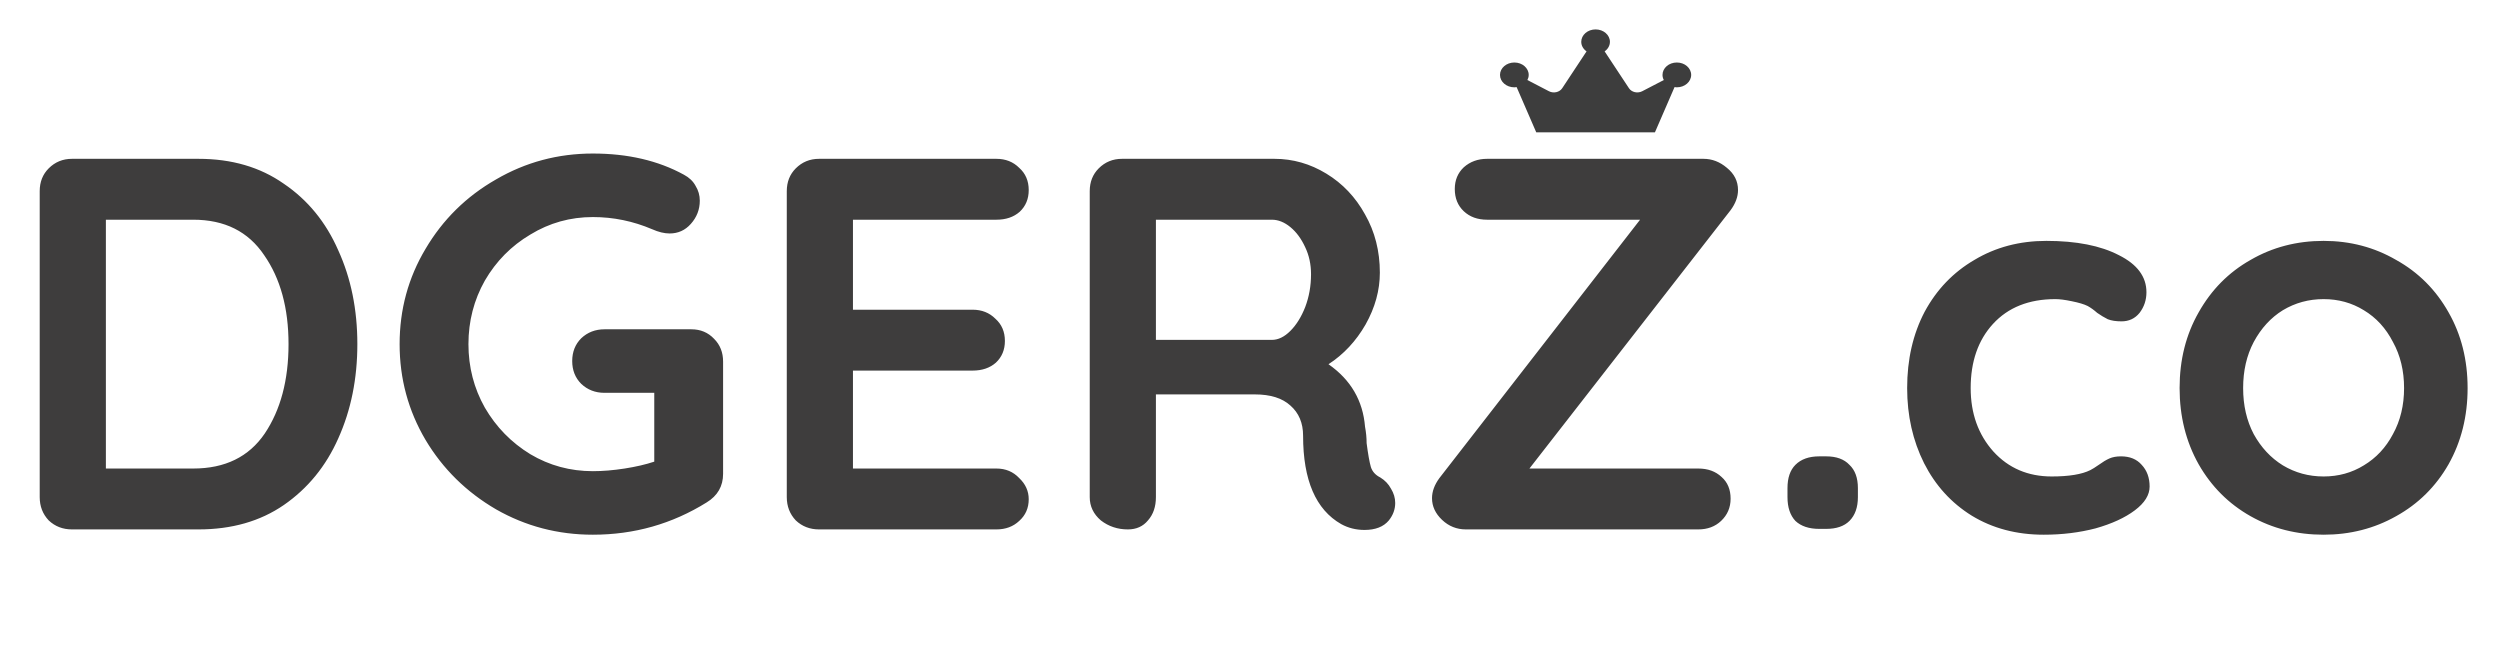 <svg width="170" height="45" viewBox="0 0 170 45" fill="none" xmlns="http://www.w3.org/2000/svg">
<path d="M13.5 10.8C15.756 10.8 17.688 11.364 19.296 12.492C20.928 13.596 22.164 15.108 23.004 17.028C23.868 18.924 24.3 21.048 24.3 23.4C24.3 25.752 23.868 27.888 23.004 29.808C22.164 31.704 20.928 33.216 19.296 34.344C17.688 35.448 15.756 36 13.5 36H4.896C4.272 36 3.744 35.796 3.312 35.388C2.904 34.956 2.7 34.428 2.7 33.804V12.996C2.7 12.372 2.904 11.856 3.312 11.448C3.744 11.016 4.272 10.8 4.896 10.8H13.5ZM13.14 31.86C15.3 31.86 16.92 31.068 18 29.484C19.08 27.876 19.62 25.848 19.62 23.4C19.62 20.952 19.068 18.936 17.964 17.352C16.884 15.744 15.276 14.94 13.14 14.94H7.2V31.86H13.14ZM47.01 22.392C47.634 22.392 48.15 22.608 48.558 23.04C48.966 23.448 49.17 23.964 49.17 24.588V32.22C49.17 33.06 48.798 33.708 48.054 34.164C45.702 35.628 43.122 36.36 40.314 36.36C37.938 36.36 35.742 35.784 33.726 34.632C31.71 33.456 30.114 31.884 28.938 29.916C27.762 27.924 27.174 25.752 27.174 23.4C27.174 21.048 27.762 18.888 28.938 16.92C30.114 14.928 31.71 13.356 33.726 12.204C35.742 11.028 37.938 10.44 40.314 10.44C42.69 10.44 44.754 10.92 46.506 11.88C46.866 12.072 47.13 12.324 47.298 12.636C47.49 12.948 47.586 13.284 47.586 13.644C47.586 14.244 47.382 14.772 46.974 15.228C46.59 15.66 46.11 15.876 45.534 15.876C45.174 15.876 44.778 15.78 44.346 15.588C43.05 15.036 41.706 14.76 40.314 14.76C38.778 14.76 37.362 15.156 36.066 15.948C34.77 16.716 33.738 17.76 32.97 19.08C32.226 20.4 31.854 21.84 31.854 23.4C31.854 24.96 32.226 26.4 32.97 27.72C33.738 29.04 34.77 30.096 36.066 30.888C37.362 31.656 38.778 32.04 40.314 32.04C40.986 32.04 41.706 31.98 42.474 31.86C43.242 31.74 43.914 31.584 44.49 31.392V26.712H41.106C40.482 26.712 39.954 26.508 39.522 26.1C39.114 25.692 38.91 25.176 38.91 24.552C38.91 23.928 39.114 23.412 39.522 23.004C39.954 22.596 40.482 22.392 41.106 22.392H47.01ZM67.757 31.86C68.381 31.86 68.897 32.076 69.305 32.508C69.737 32.916 69.953 33.396 69.953 33.948C69.953 34.548 69.737 35.04 69.305 35.424C68.897 35.808 68.381 36 67.757 36H55.697C55.073 36 54.545 35.796 54.113 35.388C53.705 34.956 53.501 34.428 53.501 33.804V12.996C53.501 12.372 53.705 11.856 54.113 11.448C54.545 11.016 55.073 10.8 55.697 10.8H67.757C68.381 10.8 68.897 11.004 69.305 11.412C69.737 11.796 69.953 12.3 69.953 12.924C69.953 13.524 69.749 14.016 69.341 14.4C68.933 14.76 68.405 14.94 67.757 14.94H58.001V21.06H66.137C66.761 21.06 67.277 21.264 67.685 21.672C68.117 22.056 68.333 22.56 68.333 23.184C68.333 23.784 68.129 24.276 67.721 24.66C67.313 25.02 66.785 25.2 66.137 25.2H58.001V31.86H67.757ZM93.866 32.472C94.178 32.664 94.418 32.916 94.586 33.228C94.778 33.54 94.874 33.864 94.874 34.2C94.874 34.632 94.73 35.028 94.442 35.388C94.082 35.82 93.53 36.036 92.786 36.036C92.21 36.036 91.682 35.904 91.202 35.64C89.474 34.656 88.61 32.652 88.61 29.628C88.61 28.764 88.322 28.08 87.746 27.576C87.194 27.072 86.39 26.82 85.334 26.82H78.602V33.804C78.602 34.452 78.422 34.98 78.062 35.388C77.726 35.796 77.27 36 76.694 36C75.998 36 75.386 35.796 74.858 35.388C74.354 34.956 74.102 34.428 74.102 33.804V12.996C74.102 12.372 74.306 11.856 74.714 11.448C75.146 11.016 75.674 10.8 76.298 10.8H86.666C87.914 10.8 89.09 11.136 90.194 11.808C91.298 12.48 92.174 13.404 92.822 14.58C93.494 15.756 93.83 17.076 93.83 18.54C93.83 19.74 93.506 20.916 92.858 22.068C92.21 23.196 91.37 24.096 90.338 24.768C91.85 25.824 92.678 27.24 92.822 29.016C92.894 29.4 92.93 29.772 92.93 30.132C93.026 30.876 93.122 31.416 93.218 31.752C93.314 32.064 93.53 32.304 93.866 32.472ZM86.486 23.112C86.918 23.112 87.338 22.908 87.746 22.5C88.154 22.092 88.49 21.552 88.754 20.88C89.018 20.184 89.15 19.44 89.15 18.648C89.15 17.976 89.018 17.364 88.754 16.812C88.49 16.236 88.154 15.78 87.746 15.444C87.338 15.108 86.918 14.94 86.486 14.94H78.602V23.112H86.486ZM118.185 12.924C118.185 13.38 118.017 13.836 117.681 14.292L104.001 31.86H115.485C116.133 31.86 116.661 32.052 117.069 32.436C117.477 32.796 117.681 33.288 117.681 33.912C117.681 34.512 117.465 35.016 117.033 35.424C116.625 35.808 116.109 36 115.485 36H99.681C99.057 36 98.517 35.784 98.061 35.352C97.605 34.92 97.377 34.428 97.377 33.876C97.377 33.42 97.545 32.964 97.881 32.508L111.525 14.94H101.121C100.473 14.94 99.945 14.748 99.537 14.364C99.129 13.98 98.925 13.476 98.925 12.852C98.925 12.252 99.129 11.76 99.537 11.376C99.969 10.992 100.497 10.8 101.121 10.8H115.845C116.421 10.8 116.949 11.004 117.429 11.412C117.933 11.82 118.185 12.324 118.185 12.924ZM123.709 35.964C123.013 35.964 122.473 35.784 122.089 35.424C121.729 35.04 121.549 34.5 121.549 33.804V33.192C121.549 32.496 121.729 31.968 122.089 31.608C122.473 31.224 123.013 31.032 123.709 31.032H124.177C124.873 31.032 125.401 31.224 125.761 31.608C126.145 31.968 126.337 32.496 126.337 33.192V33.804C126.337 34.5 126.145 35.04 125.761 35.424C125.401 35.784 124.873 35.964 124.177 35.964H123.709ZM139.154 16.38C141.194 16.38 142.838 16.704 144.086 17.352C145.334 17.976 145.958 18.816 145.958 19.872C145.958 20.4 145.802 20.868 145.49 21.276C145.178 21.66 144.77 21.852 144.266 21.852C143.882 21.852 143.57 21.804 143.33 21.708C143.09 21.588 142.85 21.444 142.61 21.276C142.394 21.084 142.178 20.928 141.962 20.808C141.722 20.688 141.362 20.58 140.882 20.484C140.426 20.388 140.054 20.34 139.766 20.34C137.966 20.34 136.55 20.904 135.518 22.032C134.51 23.136 134.006 24.588 134.006 26.388C134.006 28.116 134.522 29.556 135.554 30.708C136.586 31.836 137.906 32.4 139.514 32.4C140.69 32.4 141.566 32.256 142.142 31.968C142.286 31.896 142.478 31.776 142.718 31.608C142.982 31.416 143.222 31.272 143.438 31.176C143.654 31.08 143.918 31.032 144.23 31.032C144.83 31.032 145.298 31.224 145.634 31.608C145.994 31.992 146.174 32.484 146.174 33.084C146.174 33.66 145.838 34.2 145.166 34.704C144.494 35.208 143.606 35.616 142.502 35.928C141.398 36.216 140.222 36.36 138.974 36.36C137.126 36.36 135.494 35.928 134.078 35.064C132.686 34.2 131.606 33.012 130.838 31.5C130.07 29.964 129.686 28.26 129.686 26.388C129.686 24.444 130.082 22.716 130.874 21.204C131.69 19.692 132.818 18.516 134.258 17.676C135.698 16.812 137.33 16.38 139.154 16.38ZM167.797 26.388C167.797 28.308 167.365 30.036 166.501 31.572C165.637 33.084 164.449 34.26 162.937 35.1C161.449 35.94 159.805 36.36 158.005 36.36C156.181 36.36 154.525 35.94 153.037 35.1C151.549 34.26 150.373 33.084 149.509 31.572C148.645 30.036 148.213 28.308 148.213 26.388C148.213 24.468 148.645 22.752 149.509 21.24C150.373 19.704 151.549 18.516 153.037 17.676C154.525 16.812 156.181 16.38 158.005 16.38C159.805 16.38 161.449 16.812 162.937 17.676C164.449 18.516 165.637 19.704 166.501 21.24C167.365 22.752 167.797 24.468 167.797 26.388ZM163.477 26.388C163.477 25.212 163.225 24.168 162.721 23.256C162.241 22.32 161.581 21.6 160.741 21.096C159.925 20.592 159.013 20.34 158.005 20.34C156.997 20.34 156.073 20.592 155.233 21.096C154.417 21.6 153.757 22.32 153.253 23.256C152.773 24.168 152.533 25.212 152.533 26.388C152.533 27.564 152.773 28.608 153.253 29.52C153.757 30.432 154.417 31.14 155.233 31.644C156.073 32.148 156.997 32.4 158.005 32.4C159.013 32.4 159.925 32.148 160.741 31.644C161.581 31.14 162.241 30.432 162.721 29.52C163.225 28.608 163.477 27.564 163.477 26.388Z" fill="#3E3D3D"/>
<path fill-rule="evenodd" clip-rule="evenodd" d="M104.465 9L103.131 5.923C103.081 5.93 103.028 5.938 102.975 5.938C102.437 5.938 102 5.56 102 5.094C102 4.628 102.439 4.25 102.977 4.25C103.515 4.25 103.952 4.628 103.952 5.094C103.952 5.219 103.918 5.336 103.863 5.442L105.331 6.205C105.642 6.366 106.048 6.275 106.229 6.001L107.885 3.494C107.667 3.339 107.525 3.107 107.525 2.844C107.525 2.378 107.962 2 108.5 2C109.038 2 109.475 2.378 109.475 2.844C109.475 3.107 109.333 3.339 109.115 3.494L110.771 6.001C110.952 6.275 111.356 6.366 111.669 6.205L113.139 5.442C113.083 5.335 113.05 5.219 113.05 5.094C113.05 4.628 113.487 4.25 114.025 4.25C114.563 4.25 115 4.628 115 5.094C115 5.56 114.563 5.938 114.025 5.938C113.972 5.938 113.919 5.93 113.869 5.923L112.535 9H104.465Z" fill="#3D3D3D"/>
</svg>
